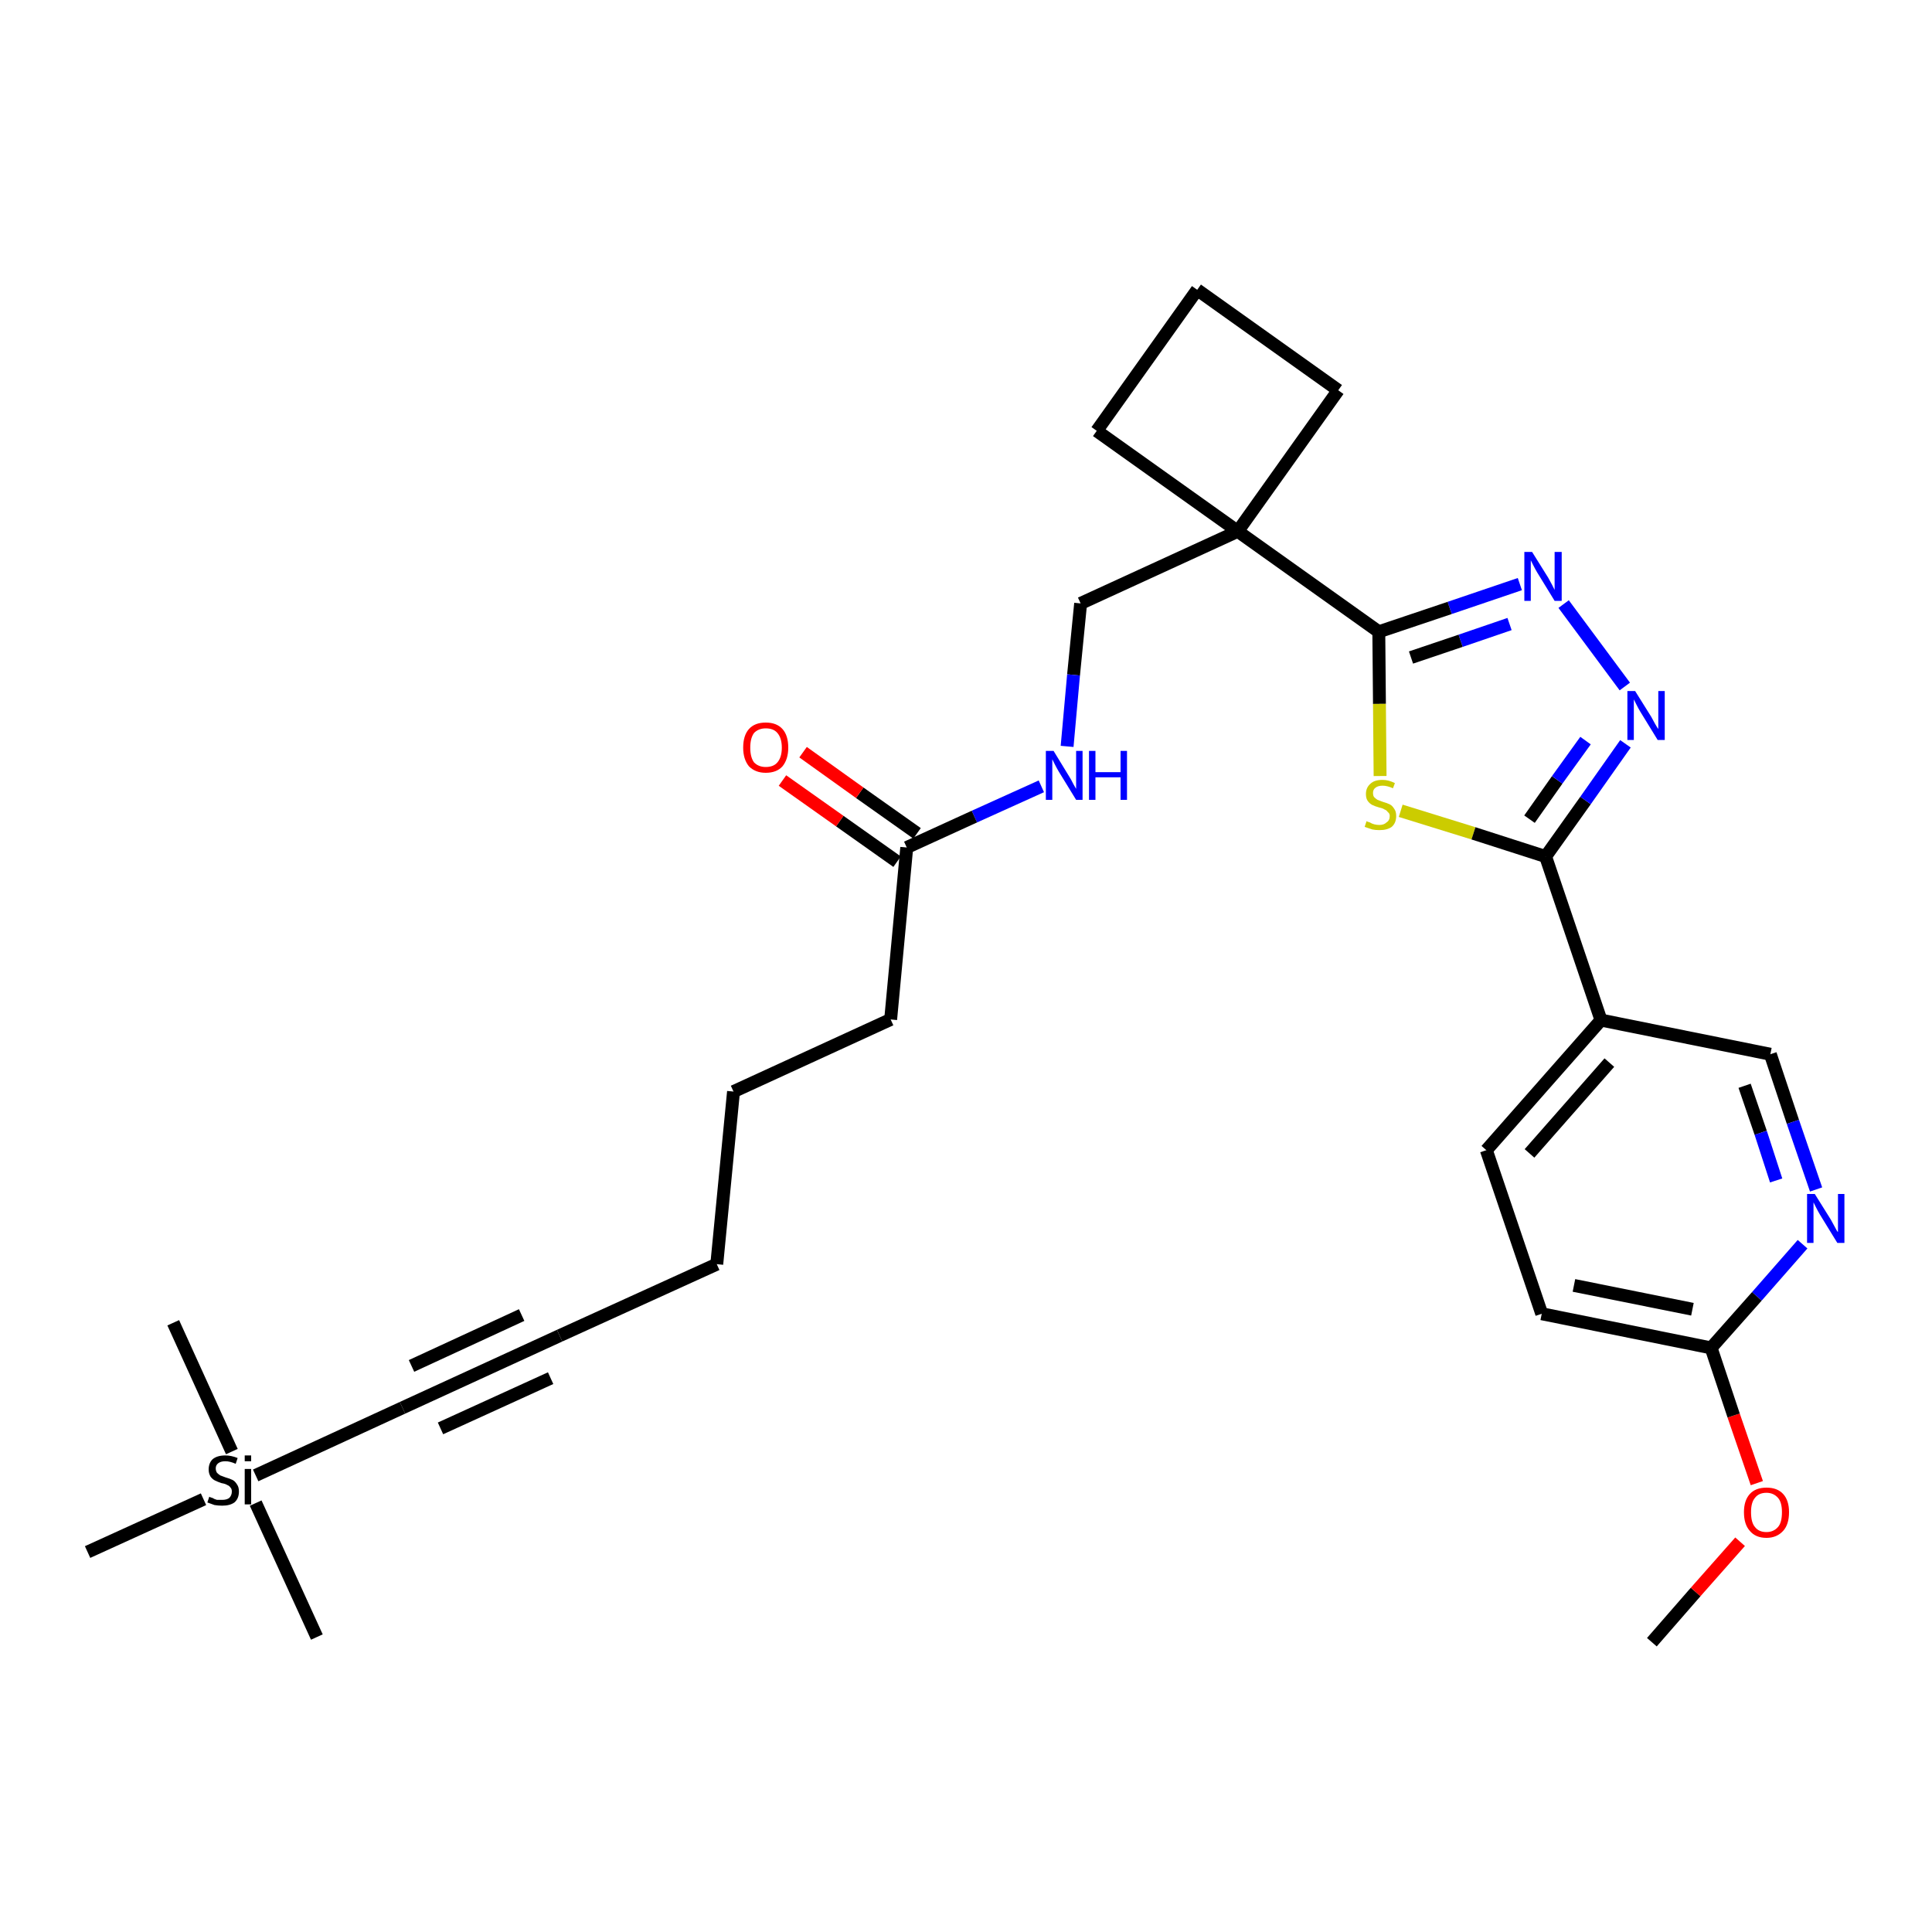 <?xml version='1.0' encoding='iso-8859-1'?>
<svg version='1.1' baseProfile='full'
              xmlns='http://www.w3.org/2000/svg'
                      xmlns:rdkit='http://www.rdkit.org/xml'
                      xmlns:xlink='http://www.w3.org/1999/xlink'
                  xml:space='preserve'
width='300px' height='300px' viewBox='0 0 300 300'>
<!-- END OF HEADER -->
<path class='bond-0 atom-0 atom-1' d='M 256.5,255.0 L 263.3,247.2' style='fill:none;fill-rule:evenodd;stroke:#000000;stroke-width:2.0px;stroke-linecap:butt;stroke-linejoin:miter;stroke-opacity:1' />
<path class='bond-0 atom-0 atom-1' d='M 263.3,247.2 L 270.2,239.4' style='fill:none;fill-rule:evenodd;stroke:#FF0000;stroke-width:2.0px;stroke-linecap:butt;stroke-linejoin:miter;stroke-opacity:1' />
<path class='bond-1 atom-1 atom-2' d='M 272.8,230.3 L 269.2,219.8' style='fill:none;fill-rule:evenodd;stroke:#FF0000;stroke-width:2.0px;stroke-linecap:butt;stroke-linejoin:miter;stroke-opacity:1' />
<path class='bond-1 atom-1 atom-2' d='M 269.2,219.8 L 265.7,209.3' style='fill:none;fill-rule:evenodd;stroke:#000000;stroke-width:2.0px;stroke-linecap:butt;stroke-linejoin:miter;stroke-opacity:1' />
<path class='bond-2 atom-2 atom-3' d='M 265.7,209.3 L 239.4,204.0' style='fill:none;fill-rule:evenodd;stroke:#000000;stroke-width:2.0px;stroke-linecap:butt;stroke-linejoin:miter;stroke-opacity:1' />
<path class='bond-2 atom-2 atom-3' d='M 262.8,203.3 L 244.4,199.6' style='fill:none;fill-rule:evenodd;stroke:#000000;stroke-width:2.0px;stroke-linecap:butt;stroke-linejoin:miter;stroke-opacity:1' />
<path class='bond-29 atom-29 atom-2' d='M 279.9,193.2 L 272.8,201.3' style='fill:none;fill-rule:evenodd;stroke:#0000FF;stroke-width:2.0px;stroke-linecap:butt;stroke-linejoin:miter;stroke-opacity:1' />
<path class='bond-29 atom-29 atom-2' d='M 272.8,201.3 L 265.7,209.3' style='fill:none;fill-rule:evenodd;stroke:#000000;stroke-width:2.0px;stroke-linecap:butt;stroke-linejoin:miter;stroke-opacity:1' />
<path class='bond-3 atom-3 atom-4' d='M 239.4,204.0 L 230.8,178.6' style='fill:none;fill-rule:evenodd;stroke:#000000;stroke-width:2.0px;stroke-linecap:butt;stroke-linejoin:miter;stroke-opacity:1' />
<path class='bond-4 atom-4 atom-5' d='M 230.8,178.6 L 248.6,158.4' style='fill:none;fill-rule:evenodd;stroke:#000000;stroke-width:2.0px;stroke-linecap:butt;stroke-linejoin:miter;stroke-opacity:1' />
<path class='bond-4 atom-4 atom-5' d='M 237.5,179.1 L 249.9,165.0' style='fill:none;fill-rule:evenodd;stroke:#000000;stroke-width:2.0px;stroke-linecap:butt;stroke-linejoin:miter;stroke-opacity:1' />
<path class='bond-5 atom-5 atom-6' d='M 248.6,158.4 L 240.0,133.0' style='fill:none;fill-rule:evenodd;stroke:#000000;stroke-width:2.0px;stroke-linecap:butt;stroke-linejoin:miter;stroke-opacity:1' />
<path class='bond-27 atom-5 atom-28' d='M 248.6,158.4 L 274.9,163.7' style='fill:none;fill-rule:evenodd;stroke:#000000;stroke-width:2.0px;stroke-linecap:butt;stroke-linejoin:miter;stroke-opacity:1' />
<path class='bond-6 atom-6 atom-7' d='M 240.0,133.0 L 246.2,124.3' style='fill:none;fill-rule:evenodd;stroke:#000000;stroke-width:2.0px;stroke-linecap:butt;stroke-linejoin:miter;stroke-opacity:1' />
<path class='bond-6 atom-6 atom-7' d='M 246.2,124.3 L 252.4,115.5' style='fill:none;fill-rule:evenodd;stroke:#0000FF;stroke-width:2.0px;stroke-linecap:butt;stroke-linejoin:miter;stroke-opacity:1' />
<path class='bond-6 atom-6 atom-7' d='M 237.5,127.2 L 241.8,121.1' style='fill:none;fill-rule:evenodd;stroke:#000000;stroke-width:2.0px;stroke-linecap:butt;stroke-linejoin:miter;stroke-opacity:1' />
<path class='bond-6 atom-6 atom-7' d='M 241.8,121.1 L 246.2,115.0' style='fill:none;fill-rule:evenodd;stroke:#0000FF;stroke-width:2.0px;stroke-linecap:butt;stroke-linejoin:miter;stroke-opacity:1' />
<path class='bond-30 atom-27 atom-6' d='M 217.5,125.9 L 228.8,129.4' style='fill:none;fill-rule:evenodd;stroke:#CCCC00;stroke-width:2.0px;stroke-linecap:butt;stroke-linejoin:miter;stroke-opacity:1' />
<path class='bond-30 atom-27 atom-6' d='M 228.8,129.4 L 240.0,133.0' style='fill:none;fill-rule:evenodd;stroke:#000000;stroke-width:2.0px;stroke-linecap:butt;stroke-linejoin:miter;stroke-opacity:1' />
<path class='bond-7 atom-7 atom-8' d='M 252.3,106.6 L 242.8,93.8' style='fill:none;fill-rule:evenodd;stroke:#0000FF;stroke-width:2.0px;stroke-linecap:butt;stroke-linejoin:miter;stroke-opacity:1' />
<path class='bond-8 atom-8 atom-9' d='M 236.0,90.7 L 225.1,94.4' style='fill:none;fill-rule:evenodd;stroke:#0000FF;stroke-width:2.0px;stroke-linecap:butt;stroke-linejoin:miter;stroke-opacity:1' />
<path class='bond-8 atom-8 atom-9' d='M 225.1,94.4 L 214.1,98.1' style='fill:none;fill-rule:evenodd;stroke:#000000;stroke-width:2.0px;stroke-linecap:butt;stroke-linejoin:miter;stroke-opacity:1' />
<path class='bond-8 atom-8 atom-9' d='M 234.4,96.9 L 226.8,99.5' style='fill:none;fill-rule:evenodd;stroke:#0000FF;stroke-width:2.0px;stroke-linecap:butt;stroke-linejoin:miter;stroke-opacity:1' />
<path class='bond-8 atom-8 atom-9' d='M 226.8,99.5 L 219.1,102.1' style='fill:none;fill-rule:evenodd;stroke:#000000;stroke-width:2.0px;stroke-linecap:butt;stroke-linejoin:miter;stroke-opacity:1' />
<path class='bond-9 atom-9 atom-10' d='M 214.1,98.1 L 192.2,82.5' style='fill:none;fill-rule:evenodd;stroke:#000000;stroke-width:2.0px;stroke-linecap:butt;stroke-linejoin:miter;stroke-opacity:1' />
<path class='bond-26 atom-9 atom-27' d='M 214.1,98.1 L 214.2,109.3' style='fill:none;fill-rule:evenodd;stroke:#000000;stroke-width:2.0px;stroke-linecap:butt;stroke-linejoin:miter;stroke-opacity:1' />
<path class='bond-26 atom-9 atom-27' d='M 214.2,109.3 L 214.3,120.5' style='fill:none;fill-rule:evenodd;stroke:#CCCC00;stroke-width:2.0px;stroke-linecap:butt;stroke-linejoin:miter;stroke-opacity:1' />
<path class='bond-10 atom-10 atom-11' d='M 192.2,82.5 L 167.8,93.7' style='fill:none;fill-rule:evenodd;stroke:#000000;stroke-width:2.0px;stroke-linecap:butt;stroke-linejoin:miter;stroke-opacity:1' />
<path class='bond-23 atom-10 atom-24' d='M 192.2,82.5 L 207.8,60.6' style='fill:none;fill-rule:evenodd;stroke:#000000;stroke-width:2.0px;stroke-linecap:butt;stroke-linejoin:miter;stroke-opacity:1' />
<path class='bond-31 atom-26 atom-10' d='M 170.3,66.9 L 192.2,82.5' style='fill:none;fill-rule:evenodd;stroke:#000000;stroke-width:2.0px;stroke-linecap:butt;stroke-linejoin:miter;stroke-opacity:1' />
<path class='bond-11 atom-11 atom-12' d='M 167.8,93.7 L 166.7,104.8' style='fill:none;fill-rule:evenodd;stroke:#000000;stroke-width:2.0px;stroke-linecap:butt;stroke-linejoin:miter;stroke-opacity:1' />
<path class='bond-11 atom-11 atom-12' d='M 166.7,104.8 L 165.7,115.9' style='fill:none;fill-rule:evenodd;stroke:#0000FF;stroke-width:2.0px;stroke-linecap:butt;stroke-linejoin:miter;stroke-opacity:1' />
<path class='bond-12 atom-12 atom-13' d='M 161.7,122.1 L 151.3,126.8' style='fill:none;fill-rule:evenodd;stroke:#0000FF;stroke-width:2.0px;stroke-linecap:butt;stroke-linejoin:miter;stroke-opacity:1' />
<path class='bond-12 atom-12 atom-13' d='M 151.3,126.8 L 140.8,131.6' style='fill:none;fill-rule:evenodd;stroke:#000000;stroke-width:2.0px;stroke-linecap:butt;stroke-linejoin:miter;stroke-opacity:1' />
<path class='bond-13 atom-13 atom-14' d='M 142.4,129.4 L 133.5,123.1' style='fill:none;fill-rule:evenodd;stroke:#000000;stroke-width:2.0px;stroke-linecap:butt;stroke-linejoin:miter;stroke-opacity:1' />
<path class='bond-13 atom-13 atom-14' d='M 133.5,123.1 L 124.7,116.8' style='fill:none;fill-rule:evenodd;stroke:#FF0000;stroke-width:2.0px;stroke-linecap:butt;stroke-linejoin:miter;stroke-opacity:1' />
<path class='bond-13 atom-13 atom-14' d='M 139.3,133.8 L 130.4,127.5' style='fill:none;fill-rule:evenodd;stroke:#000000;stroke-width:2.0px;stroke-linecap:butt;stroke-linejoin:miter;stroke-opacity:1' />
<path class='bond-13 atom-13 atom-14' d='M 130.4,127.5 L 121.5,121.2' style='fill:none;fill-rule:evenodd;stroke:#FF0000;stroke-width:2.0px;stroke-linecap:butt;stroke-linejoin:miter;stroke-opacity:1' />
<path class='bond-14 atom-13 atom-15' d='M 140.8,131.6 L 138.3,158.3' style='fill:none;fill-rule:evenodd;stroke:#000000;stroke-width:2.0px;stroke-linecap:butt;stroke-linejoin:miter;stroke-opacity:1' />
<path class='bond-15 atom-15 atom-16' d='M 138.3,158.3 L 113.9,169.5' style='fill:none;fill-rule:evenodd;stroke:#000000;stroke-width:2.0px;stroke-linecap:butt;stroke-linejoin:miter;stroke-opacity:1' />
<path class='bond-16 atom-16 atom-17' d='M 113.9,169.5 L 111.3,196.3' style='fill:none;fill-rule:evenodd;stroke:#000000;stroke-width:2.0px;stroke-linecap:butt;stroke-linejoin:miter;stroke-opacity:1' />
<path class='bond-17 atom-17 atom-18' d='M 111.3,196.3 L 86.9,207.4' style='fill:none;fill-rule:evenodd;stroke:#000000;stroke-width:2.0px;stroke-linecap:butt;stroke-linejoin:miter;stroke-opacity:1' />
<path class='bond-18 atom-18 atom-19' d='M 86.9,207.4 L 62.5,218.6' style='fill:none;fill-rule:evenodd;stroke:#000000;stroke-width:2.0px;stroke-linecap:butt;stroke-linejoin:miter;stroke-opacity:1' />
<path class='bond-18 atom-18 atom-19' d='M 81.0,204.2 L 63.9,212.1' style='fill:none;fill-rule:evenodd;stroke:#000000;stroke-width:2.0px;stroke-linecap:butt;stroke-linejoin:miter;stroke-opacity:1' />
<path class='bond-18 atom-18 atom-19' d='M 85.5,214.0 L 68.4,221.8' style='fill:none;fill-rule:evenodd;stroke:#000000;stroke-width:2.0px;stroke-linecap:butt;stroke-linejoin:miter;stroke-opacity:1' />
<path class='bond-19 atom-19 atom-20' d='M 62.5,218.6 L 39.7,229.1' style='fill:none;fill-rule:evenodd;stroke:#000000;stroke-width:2.0px;stroke-linecap:butt;stroke-linejoin:miter;stroke-opacity:1' />
<path class='bond-20 atom-20 atom-21' d='M 39.7,233.4 L 49.2,254.2' style='fill:none;fill-rule:evenodd;stroke:#000000;stroke-width:2.0px;stroke-linecap:butt;stroke-linejoin:miter;stroke-opacity:1' />
<path class='bond-21 atom-20 atom-22' d='M 36.0,225.4 L 26.9,205.4' style='fill:none;fill-rule:evenodd;stroke:#000000;stroke-width:2.0px;stroke-linecap:butt;stroke-linejoin:miter;stroke-opacity:1' />
<path class='bond-22 atom-20 atom-23' d='M 31.6,232.8 L 13.6,241.0' style='fill:none;fill-rule:evenodd;stroke:#000000;stroke-width:2.0px;stroke-linecap:butt;stroke-linejoin:miter;stroke-opacity:1' />
<path class='bond-24 atom-24 atom-25' d='M 207.8,60.6 L 185.9,45.0' style='fill:none;fill-rule:evenodd;stroke:#000000;stroke-width:2.0px;stroke-linecap:butt;stroke-linejoin:miter;stroke-opacity:1' />
<path class='bond-25 atom-25 atom-26' d='M 185.9,45.0 L 170.3,66.9' style='fill:none;fill-rule:evenodd;stroke:#000000;stroke-width:2.0px;stroke-linecap:butt;stroke-linejoin:miter;stroke-opacity:1' />
<path class='bond-28 atom-28 atom-29' d='M 274.9,163.7 L 278.4,174.2' style='fill:none;fill-rule:evenodd;stroke:#000000;stroke-width:2.0px;stroke-linecap:butt;stroke-linejoin:miter;stroke-opacity:1' />
<path class='bond-28 atom-28 atom-29' d='M 278.4,174.2 L 282.0,184.7' style='fill:none;fill-rule:evenodd;stroke:#0000FF;stroke-width:2.0px;stroke-linecap:butt;stroke-linejoin:miter;stroke-opacity:1' />
<path class='bond-28 atom-28 atom-29' d='M 270.9,168.6 L 273.4,175.9' style='fill:none;fill-rule:evenodd;stroke:#000000;stroke-width:2.0px;stroke-linecap:butt;stroke-linejoin:miter;stroke-opacity:1' />
<path class='bond-28 atom-28 atom-29' d='M 273.4,175.9 L 275.8,183.3' style='fill:none;fill-rule:evenodd;stroke:#0000FF;stroke-width:2.0px;stroke-linecap:butt;stroke-linejoin:miter;stroke-opacity:1' />
<path  class='atom-1' d='M 270.8 234.8
Q 270.8 233.0, 271.7 232.0
Q 272.6 231.0, 274.3 231.0
Q 276.0 231.0, 276.9 232.0
Q 277.8 233.0, 277.8 234.8
Q 277.8 236.7, 276.9 237.7
Q 275.9 238.8, 274.3 238.8
Q 272.6 238.8, 271.7 237.7
Q 270.8 236.7, 270.8 234.8
M 274.3 237.9
Q 275.4 237.9, 276.1 237.1
Q 276.7 236.4, 276.7 234.8
Q 276.7 233.3, 276.1 232.6
Q 275.4 231.8, 274.3 231.8
Q 273.1 231.8, 272.5 232.6
Q 271.9 233.3, 271.9 234.8
Q 271.9 236.4, 272.5 237.1
Q 273.1 237.9, 274.3 237.9
' fill='#FF0000'/>
<path  class='atom-7' d='M 253.9 107.3
L 256.4 111.3
Q 256.6 111.7, 257.0 112.4
Q 257.4 113.1, 257.5 113.2
L 257.5 107.3
L 258.5 107.3
L 258.5 114.9
L 257.4 114.9
L 254.7 110.5
Q 254.4 110.0, 254.1 109.4
Q 253.8 108.8, 253.7 108.6
L 253.7 114.9
L 252.7 114.9
L 252.7 107.3
L 253.9 107.3
' fill='#0000FF'/>
<path  class='atom-8' d='M 237.9 85.7
L 240.4 89.7
Q 240.6 90.1, 241.0 90.8
Q 241.4 91.6, 241.4 91.6
L 241.4 85.7
L 242.5 85.7
L 242.5 93.3
L 241.4 93.3
L 238.7 88.9
Q 238.4 88.4, 238.1 87.8
Q 237.8 87.2, 237.7 87.0
L 237.7 93.3
L 236.7 93.3
L 236.7 85.7
L 237.9 85.7
' fill='#0000FF'/>
<path  class='atom-12' d='M 163.6 116.6
L 166.1 120.7
Q 166.3 121.0, 166.7 121.8
Q 167.1 122.5, 167.1 122.5
L 167.1 116.6
L 168.1 116.6
L 168.1 124.2
L 167.1 124.2
L 164.4 119.8
Q 164.1 119.3, 163.8 118.7
Q 163.5 118.1, 163.4 117.9
L 163.4 124.2
L 162.4 124.2
L 162.4 116.6
L 163.6 116.6
' fill='#0000FF'/>
<path  class='atom-12' d='M 169.1 116.6
L 170.1 116.6
L 170.1 119.9
L 174.0 119.9
L 174.0 116.6
L 175.0 116.6
L 175.0 124.2
L 174.0 124.2
L 174.0 120.7
L 170.1 120.7
L 170.1 124.2
L 169.1 124.2
L 169.1 116.6
' fill='#0000FF'/>
<path  class='atom-14' d='M 115.4 116.1
Q 115.4 114.2, 116.3 113.2
Q 117.2 112.2, 118.9 112.2
Q 120.6 112.2, 121.5 113.2
Q 122.4 114.2, 122.4 116.1
Q 122.4 117.9, 121.5 119.0
Q 120.6 120.0, 118.9 120.0
Q 117.3 120.0, 116.3 119.0
Q 115.4 117.9, 115.4 116.1
M 118.9 119.1
Q 120.1 119.1, 120.7 118.4
Q 121.4 117.6, 121.4 116.1
Q 121.4 114.6, 120.7 113.8
Q 120.1 113.1, 118.9 113.1
Q 117.8 113.1, 117.1 113.8
Q 116.5 114.6, 116.5 116.1
Q 116.5 117.6, 117.1 118.4
Q 117.8 119.1, 118.9 119.1
' fill='#FF0000'/>
<path  class='atom-20' d='M 32.5 232.4
Q 32.6 232.5, 33.0 232.6
Q 33.3 232.8, 33.7 232.9
Q 34.1 232.9, 34.5 232.9
Q 35.2 232.9, 35.6 232.6
Q 36.0 232.2, 36.0 231.6
Q 36.0 231.2, 35.8 231.0
Q 35.6 230.7, 35.3 230.6
Q 35.0 230.4, 34.4 230.3
Q 33.8 230.1, 33.4 229.9
Q 33.0 229.7, 32.7 229.3
Q 32.4 228.8, 32.4 228.2
Q 32.4 227.2, 33.0 226.6
Q 33.7 226.0, 35.0 226.0
Q 35.9 226.0, 36.9 226.4
L 36.6 227.3
Q 35.7 226.9, 35.0 226.9
Q 34.3 226.9, 33.9 227.2
Q 33.5 227.5, 33.5 228.0
Q 33.5 228.4, 33.7 228.7
Q 33.9 228.9, 34.2 229.1
Q 34.5 229.2, 35.0 229.4
Q 35.7 229.6, 36.1 229.8
Q 36.5 230.0, 36.8 230.5
Q 37.1 230.9, 37.1 231.6
Q 37.1 232.7, 36.4 233.3
Q 35.7 233.8, 34.5 233.8
Q 33.9 233.8, 33.3 233.7
Q 32.8 233.5, 32.2 233.3
L 32.5 232.4
' fill='#000000'/>
<path  class='atom-20' d='M 38.0 226.0
L 39.0 226.0
L 39.0 226.9
L 38.0 226.9
L 38.0 226.0
M 38.0 228.1
L 39.0 228.1
L 39.0 233.6
L 38.0 233.6
L 38.0 228.1
' fill='#000000'/>
<path  class='atom-27' d='M 212.2 127.5
Q 212.3 127.6, 212.7 127.7
Q 213.0 127.9, 213.4 128.0
Q 213.8 128.1, 214.2 128.1
Q 214.9 128.1, 215.3 127.7
Q 215.8 127.4, 215.8 126.7
Q 215.8 126.3, 215.5 126.1
Q 215.3 125.8, 215.0 125.7
Q 214.7 125.5, 214.2 125.4
Q 213.5 125.2, 213.1 125.0
Q 212.7 124.8, 212.4 124.4
Q 212.1 124.0, 212.1 123.3
Q 212.1 122.3, 212.8 121.7
Q 213.4 121.1, 214.7 121.1
Q 215.6 121.1, 216.6 121.6
L 216.3 122.4
Q 215.4 122.0, 214.7 122.0
Q 214.0 122.0, 213.6 122.3
Q 213.2 122.6, 213.2 123.1
Q 213.2 123.6, 213.4 123.8
Q 213.6 124.0, 213.9 124.2
Q 214.2 124.3, 214.7 124.5
Q 215.4 124.7, 215.8 124.9
Q 216.2 125.1, 216.5 125.6
Q 216.8 126.0, 216.8 126.7
Q 216.8 127.8, 216.1 128.4
Q 215.4 128.9, 214.2 128.9
Q 213.6 128.9, 213.1 128.8
Q 212.5 128.6, 211.9 128.4
L 212.2 127.5
' fill='#CCCC00'/>
<path  class='atom-29' d='M 281.8 185.4
L 284.3 189.4
Q 284.5 189.8, 284.9 190.5
Q 285.3 191.3, 285.4 191.3
L 285.4 185.4
L 286.4 185.4
L 286.4 193.0
L 285.3 193.0
L 282.6 188.6
Q 282.3 188.1, 282.0 187.5
Q 281.7 186.9, 281.6 186.7
L 281.6 193.0
L 280.6 193.0
L 280.6 185.4
L 281.8 185.4
' fill='#0000FF'/>
</svg>
